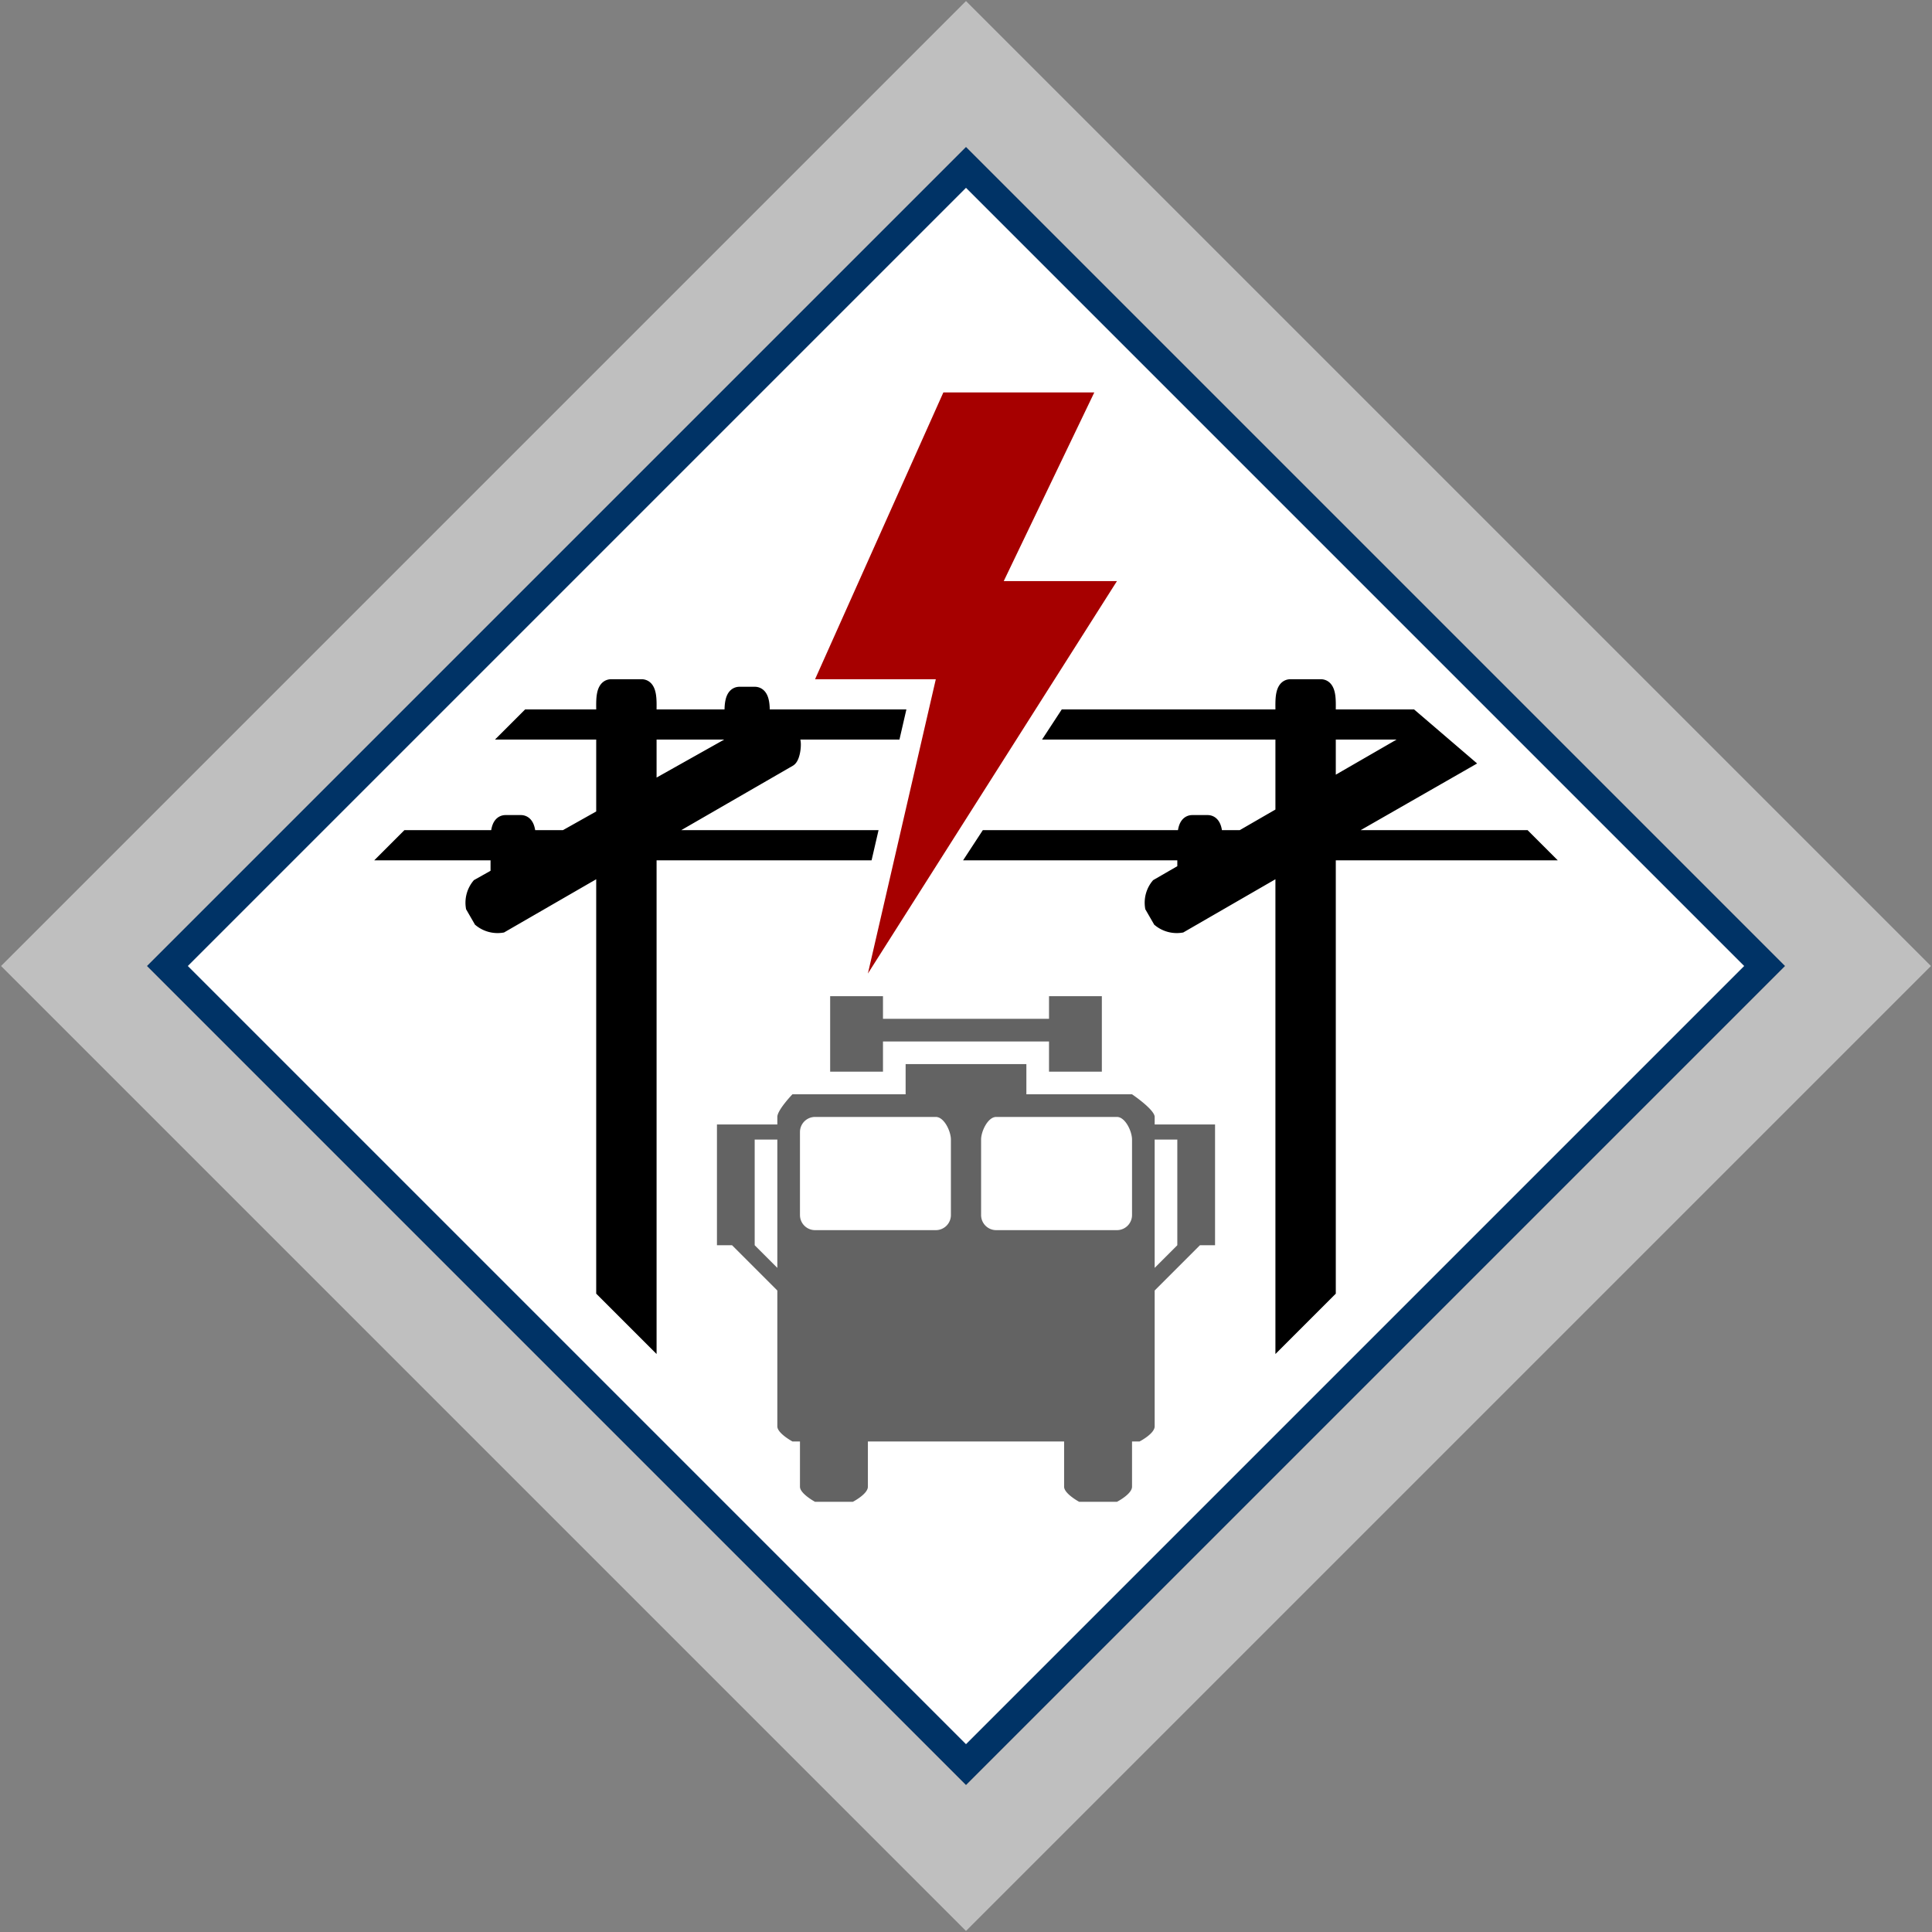 <svg id="Bands_Diamond" data-name="Bands Diamond" xmlns="http://www.w3.org/2000/svg" width="256" height="256" viewBox="0 0 256 256">
  <rect x="0" y="0" width="256" height="256" fill="#808080" stroke="none"/>
  <defs>
    <style>
      .cls-1 {
        fill: #fff;
      }

      .cls-1, .cls-2, .cls-3, .cls-4, .cls-5, .cls-6 {
        fill-rule: evenodd;
      }

      .cls-2 {
        fill: #036;
      }

      .cls-3 {
        fill: #bfbfbf;
      }

      .cls-4 {
        fill: #636363;
      }

      .cls-5 {
        stroke: #000;
        stroke-width: 2px;
      }

      .cls-6 {
        fill: #a60000;
      }
    </style>
  </defs>
  <path id="BG" class="cls-1" d="M128,23L233,128,128,234,23,128Z"/>
  <path id="OuterBand" class="cls-2" d="M128,19.46L236.54,128,128,236.54,19.46,128Zm0,5.427L231.113,128,128,231.113,24.887,128Z"/>
  <path id="ColorBand_GRAY" data-name="ColorBand GRAY" class="cls-3" d="M128,0.14L255.86,128,128,255.86,0.14,128Zm0,19.32L236.54,128,128,236.54,19.46,128Z"/>
  <g id="Group_9_copy_10" data-name="Group 9 copy 10">
    <path class="cls-1" d="M104,147h48v38H104V147Zm-1,38h50v4H103v-4Z"/>
    <path id="Firetruck_copy" data-name="Firetruck copy" class="cls-4" d="M159,165l-6,6v18c0,0.974-2,2-2,2h-1v6c0,0.974-2,2-2,2h-5s-2-1.078-2-2v-6H115v6c0,0.974-2,2-2,2h-5s-2-1.078-2-2v-6h-1s-2-1.078-2-2V171l-6-6H95V149h8v-1c0-.922,2-3,2-3h15v-4h16v4h14s3,2.026,3,3v1h8v16h-2Zm-56-14h-3v14h0l3,3V151Zm23,0c0-1.1-.895-3-2-3H108a2,2,0,0,0-2,2v11a2,2,0,0,0,2,2h16a2,2,0,0,0,2-2V151Zm24,0c0-1.1-.9-3-2-3H132c-1.1,0-2,1.9-2,3v10a2,2,0,0,0,2,2h16a2,2,0,0,0,2-2V151Zm6,14V151h-3v17l3-3h0Zm-17-27H117v4h-7V132h7v3h22v-3h7v10h-7v-4Z"/>
    <g>
      <path class="cls-1" d="M114,94h32v4H114V94Zm-6,16h32v4H108v-4Z"/>
      <path id="powerpole" class="cls-5" d="M194,101l-17.464,10H202l2,2H176v58l-6,6V114.773L156.447,122.6a3.564,3.564,0,0,1-2.732-.732l-1-1.732a3.562,3.562,0,0,1,.732-2.732L157,115.351V112c0-1.105-.1-3,1-3h2c0.81,0,.968,1.02,1,2h3.54L170,107.845V97H139.923l1.308-2H170V94c0-1.1-.1-3,1-3h4c1.1,0,1,1.9,1,3v1h11Zm-33,12v0.041l0.072-.041H161Zm26-16H176v7.381l11-6.351V97Zm-31,16H129.462l1.307-2H156v2ZM118.846,95l-0.461,2H101v1h4c0.276,0.478.031,2.322-.447,2.6L86.536,111h28.618l-0.462,2H86v64l-6-6V114.773L66.447,122.6a3.562,3.562,0,0,1-2.732-.732l-1-1.732a3.56,3.56,0,0,1,.732-2.732L66,115.969V112c0-1.105-.1-3,1-3h2c0.81,0,.968,1.02,1,2h4.853L80,108.107V97H68l2-2H80V94c0-1.1-.1-3,1-3h4c1.1,0,1,1.9,1,3v1H97c0-1.1-.1-3,1-3h2c1.105,0,1,1.9,1,3h17.846ZM70,113v0.723L71.287,113H70ZM97,97H86v7.738l11-6.177V97ZM54,111H65v2H52Z"/>
      <path id="Rectangle_32_copy_3" data-name="Rectangle 32 copy 3" class="cls-6" d="M108,90l17-38h20L133,77h15l-33,52,9-39H108Z"/>
    </g>
  </g>
</svg>
